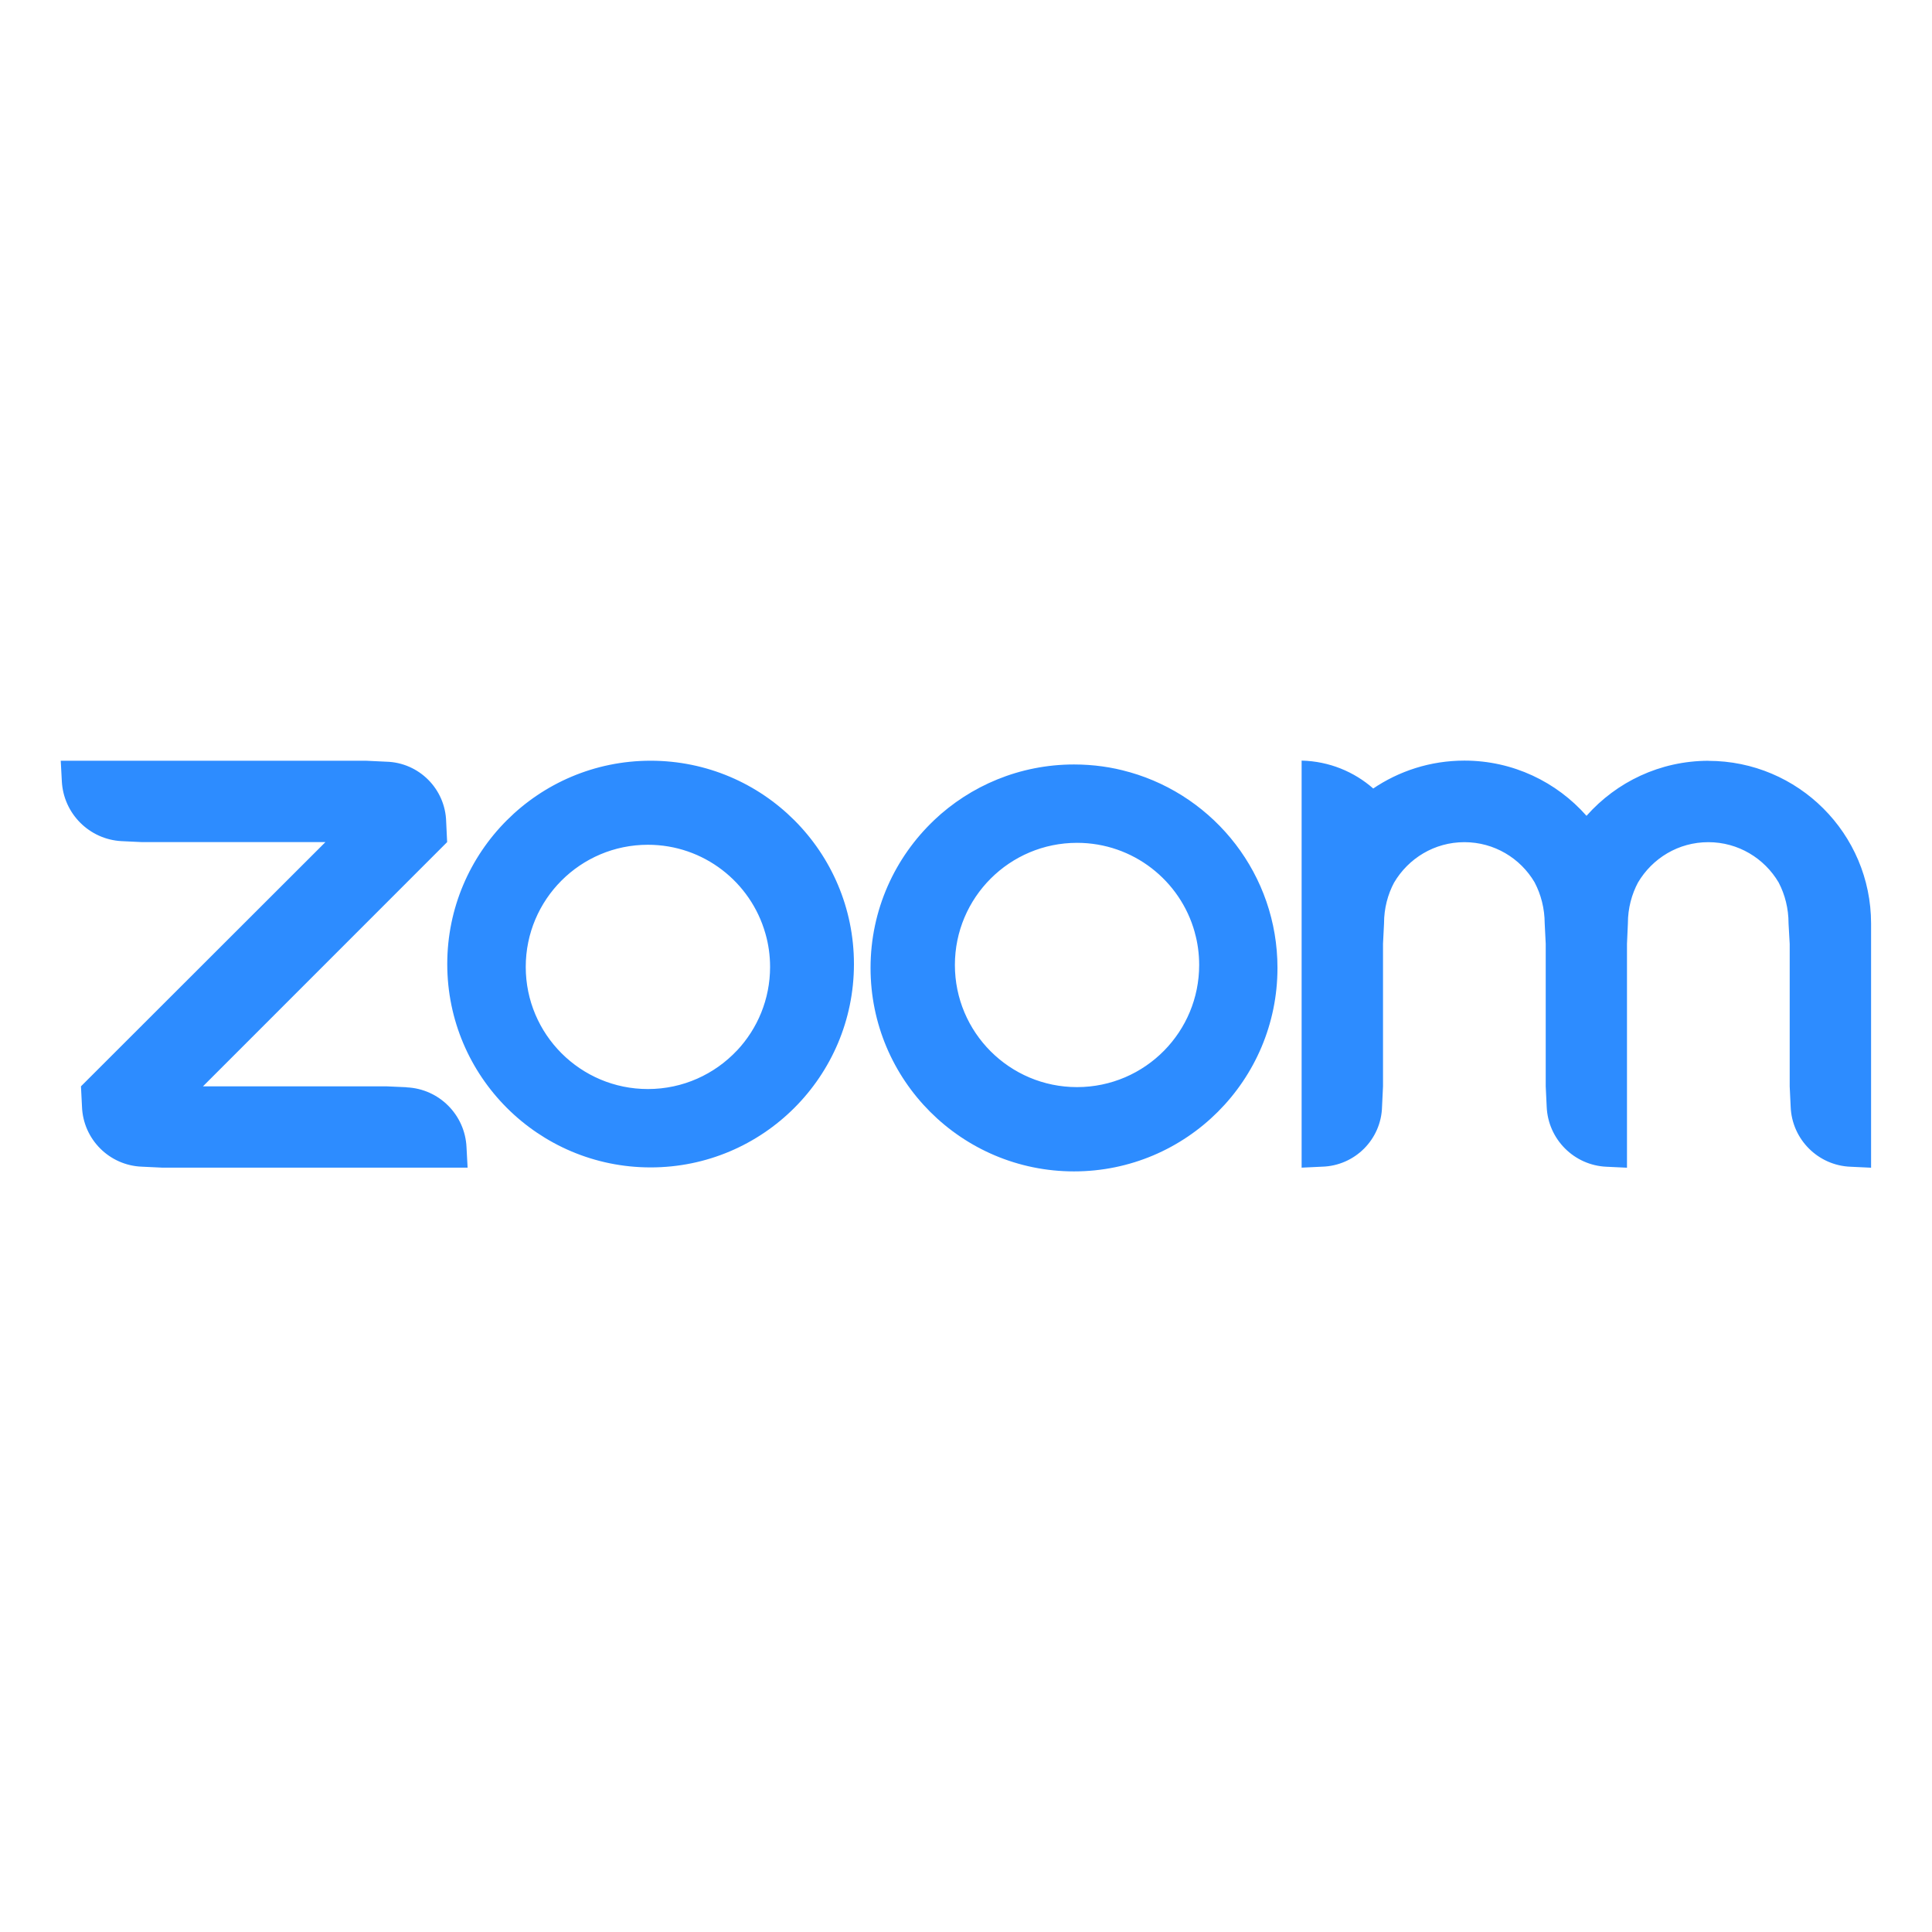 <!DOCTYPE svg PUBLIC "-//W3C//DTD SVG 1.1//EN" "http://www.w3.org/Graphics/SVG/1.1/DTD/svg11.dtd">
<!-- Uploaded to: SVG Repo, www.svgrepo.com, Transformed by: SVG Repo Mixer Tools -->
<svg fill="#2D8CFF" width="800px" height="800px" viewBox="0 0 32 32" version="1.1" xmlns="http://www.w3.org/2000/svg">
<g id="SVGRepo_bgCarrier" stroke-width="0"/>
<g id="SVGRepo_tracerCarrier" stroke-linecap="round" stroke-linejoin="round"/>
<g id="SVGRepo_iconCarrier"> <title>zoom</title> <path d="M19.283 17.4c-0.367 0.374-0.879 0.606-1.444 0.606-1.117 0-2.023-0.906-2.023-2.023s0.906-2.023 2.023-2.023c0.929 0 1.712 0.626 1.949 1.479l0.003 0.014c0.045 0.159 0.071 0.341 0.071 0.53 0 0.552-0.221 1.052-0.579 1.417l0-0zM15.471 13.586c-0.648 0.615-1.052 1.483-1.052 2.446 0 1.861 1.509 3.37 3.37 3.37s3.37-1.509 3.37-3.37c0-1.54-1.033-2.838-2.444-3.241l-0.024-0.006c-0.27-0.078-0.581-0.123-0.902-0.123-0.899 0-1.716 0.352-2.32 0.925l0.002-0.001zM28.296 12.601c-0.802 0.001-1.522 0.352-2.016 0.909l-0.002 0.003c-0.496-0.562-1.219-0.915-2.023-0.915-0.563 0-1.086 0.173-1.519 0.468l0.009-0.006c-0.316-0.278-0.73-0.451-1.184-0.462l-0.002-0v6.742l0.337-0.016c0.544-0.014 0.981-0.451 0.995-0.993l0-0.001 0.016-0.337v-2.361l0.017-0.337c0-0.001 0-0.002 0-0.003 0-0.245 0.061-0.477 0.169-0.679l-0.004 0.008c0.238-0.405 0.671-0.672 1.166-0.672s0.928 0.267 1.162 0.664l0.003 0.006c0.103 0.196 0.164 0.428 0.165 0.675v0l0.017 0.339v2.361l0.016 0.336c0.022 0.54 0.454 0.972 0.991 0.995l0.002 0 0.337 0.016v-3.708l0.015-0.337c0-0.001 0-0.002 0-0.003 0-0.247 0.062-0.48 0.171-0.683l-0.004 0.008c0.238-0.403 0.67-0.669 1.165-0.669 0.496 0 0.929 0.268 1.164 0.666l0.003 0.006c0.102 0.195 0.162 0.427 0.162 0.673 0 0.001 0 0.001 0 0.002v-0l0.019 0.337v2.361l0.016 0.336c0.020 0.541 0.454 0.975 0.993 0.995l0.002 0 0.337 0.016v-4.045c-0.001-1.488-1.208-2.694-2.697-2.694-0.001 0-0.002 0-0.003 0h0zM12.206 17.4c-0.37 0.393-0.894 0.638-1.475 0.638-1.117 0-2.023-0.906-2.023-2.023s0.906-2.023 2.023-2.023c0.924 0 1.703 0.619 1.945 1.465l0.004 0.014c0.047 0.163 0.075 0.351 0.075 0.544 0 0.536-0.209 1.024-0.549 1.386l0.001-0.001zM10.78 12.6h-0.005c-1.86 0.001-3.367 1.509-3.367 3.368s1.508 3.368 3.368 3.368 3.368-1.508 3.368-3.368c0-1.86-1.507-3.367-3.366-3.368h-0zM6.734 18.008l-0.337-0.015h-3.035l4.044-4.045-0.016-0.337c-0.013-0.544-0.451-0.982-0.994-0.995l-0.001-0-0.337-0.016h-5.052l0.018 0.337c0.026 0.538 0.455 0.967 0.99 0.995l0.002 0 0.337 0.016h3.037l-4.049 4.045 0.017 0.336c0.019 0.541 0.453 0.975 0.992 0.995l0.002 0 0.337 0.016h5.056l-0.018-0.337c-0.024-0.539-0.455-0.969-0.991-0.993l-0.002-0z"/> </g>
</svg>